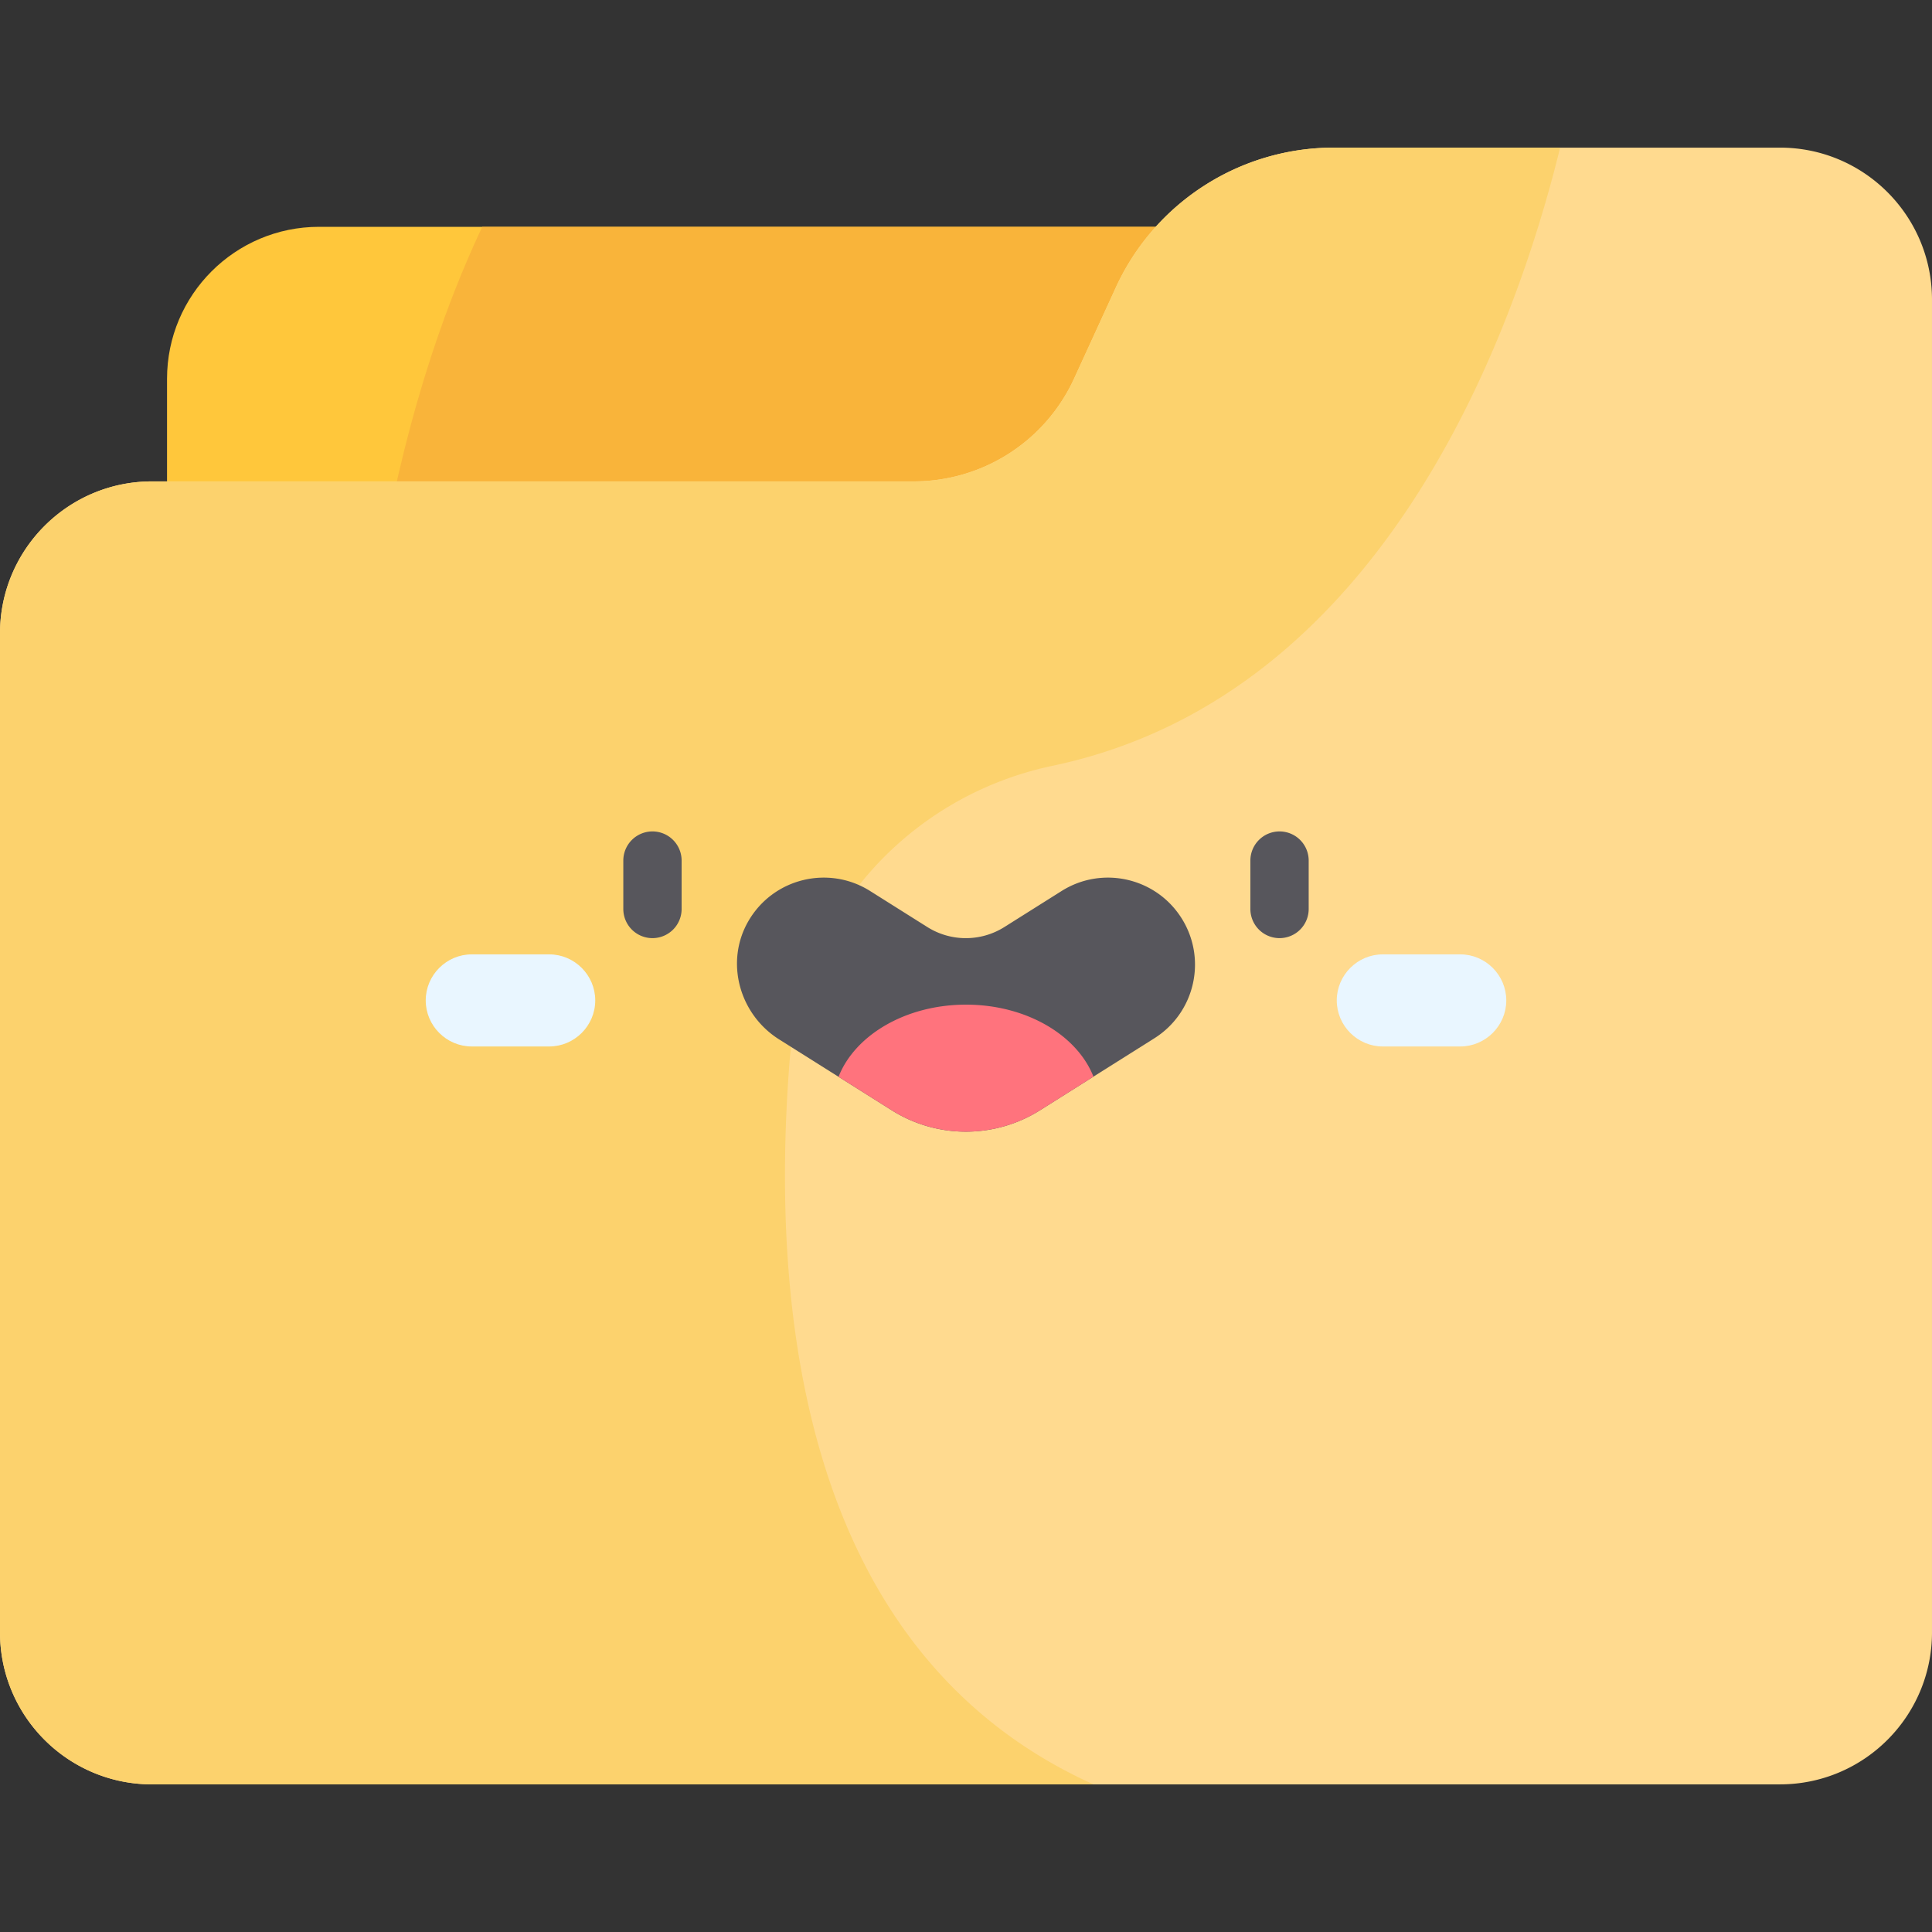 <svg xmlns="http://www.w3.org/2000/svg" version="1.1" xmlns:xlink="http://www.w3.org/1999/xlink" width="512" height="512" x="0" y="0" viewBox="0 0 512 512" style="enable-background:new 0 0 512 512" xml:space="preserve" class=""><rect x="0" y="0" width="512" height="512" fill="#333333" stroke="none"/><g><path d="M44.266 311.044h343.643V60.109H84.557c-22.252 0-40.291 18.038-40.291 40.291v210.644z" style="" fill="#ffc73b" data-original="#ffc73b" class=""></path><path d="M387.91 60.109H127.8c-21.41 45.354-42.234 123.764-32.378 250.935H387.91V60.109z" style="" fill="#f9b43a" data-original="#f9b43a" class=""></path><path d="m295.699 76.197-11.053 24.124a46.709 46.709 0 0 1-42.465 27.253H40.291C18.038 127.575 0 145.614 0 167.866v264.718c0 22.253 18.039 40.292 40.292 40.292h431.415c22.253 0 40.292-18.039 40.292-40.292V79.416c0-22.253-18.039-40.292-40.292-40.292H353.466c-24.848-.001-47.417 14.484-57.767 37.073z" style="" fill="#ffda8f" data-original="#ffda8f" class=""></path><path d="M209.212 281.713c3.013-38.927 31.543-70.738 69.75-78.777 88.318-18.58 122.739-115.892 134.486-163.813h-59.982a63.542 63.542 0 0 0-57.767 37.074l-11.053 24.124a46.709 46.709 0 0 1-42.465 27.253H40.291C18.038 127.575 0 145.614 0 167.866v264.718c0 22.253 18.039 40.292 40.292 40.292h249.485c-76.814-34.652-85.703-124.779-80.565-191.163z" style="" fill="#fcd26d" data-original="#fcd26d" class=""></path><path d="m236.303 294.232-29.824-18.778c-10.582-6.663-14.414-20.567-8.132-31.379 6.596-11.353 21.227-14.884 32.242-7.948l15.16 9.546a19.167 19.167 0 0 0 20.423 0l15.16-9.546c10.781-6.788 25.018-3.551 31.806 7.228 6.787 10.779 3.55 25.019-7.229 31.806l-30.291 19.073a36.894 36.894 0 0 1-39.315-.002z" style="" fill="#57565c" data-original="#57565c"></path><path d="M289.778 285.323c-4.351-11.036-17.82-19.082-33.769-19.082-15.968 0-29.45 8.065-33.785 19.121l14.087 8.87a36.895 36.895 0 0 0 39.318 0l14.149-8.909z" style="" fill="#ff737d" data-original="#ff737d"></path><path d="M339.09 248.615a7.725 7.725 0 0 1-7.726-7.726v-12.826a7.725 7.725 0 0 1 7.726-7.726 7.725 7.725 0 0 1 7.726 7.726v12.826a7.725 7.725 0 0 1-7.726 7.726zM172.91 248.615a7.725 7.725 0 0 1-7.726-7.726v-12.826a7.725 7.725 0 0 1 7.726-7.726 7.725 7.725 0 0 1 7.726 7.726v12.826a7.726 7.726 0 0 1-7.726 7.726z" style="" fill="#57565c" data-original="#57565c"></path><path d="M145.541 277.325h-20.516c-6.712 0-12.204-5.492-12.204-12.204 0-6.712 5.492-12.204 12.204-12.204h20.516c6.712 0 12.204 5.492 12.204 12.204-.001 6.712-5.492 12.204-12.204 12.204zM386.976 277.325H366.46c-6.712 0-12.204-5.492-12.204-12.204 0-6.712 5.492-12.204 12.204-12.204h20.516c6.712 0 12.204 5.492 12.204 12.204 0 6.712-5.492 12.204-12.204 12.204z" style="" fill="#e9f6ff" data-original="#e9f6ff"></path></g></svg>